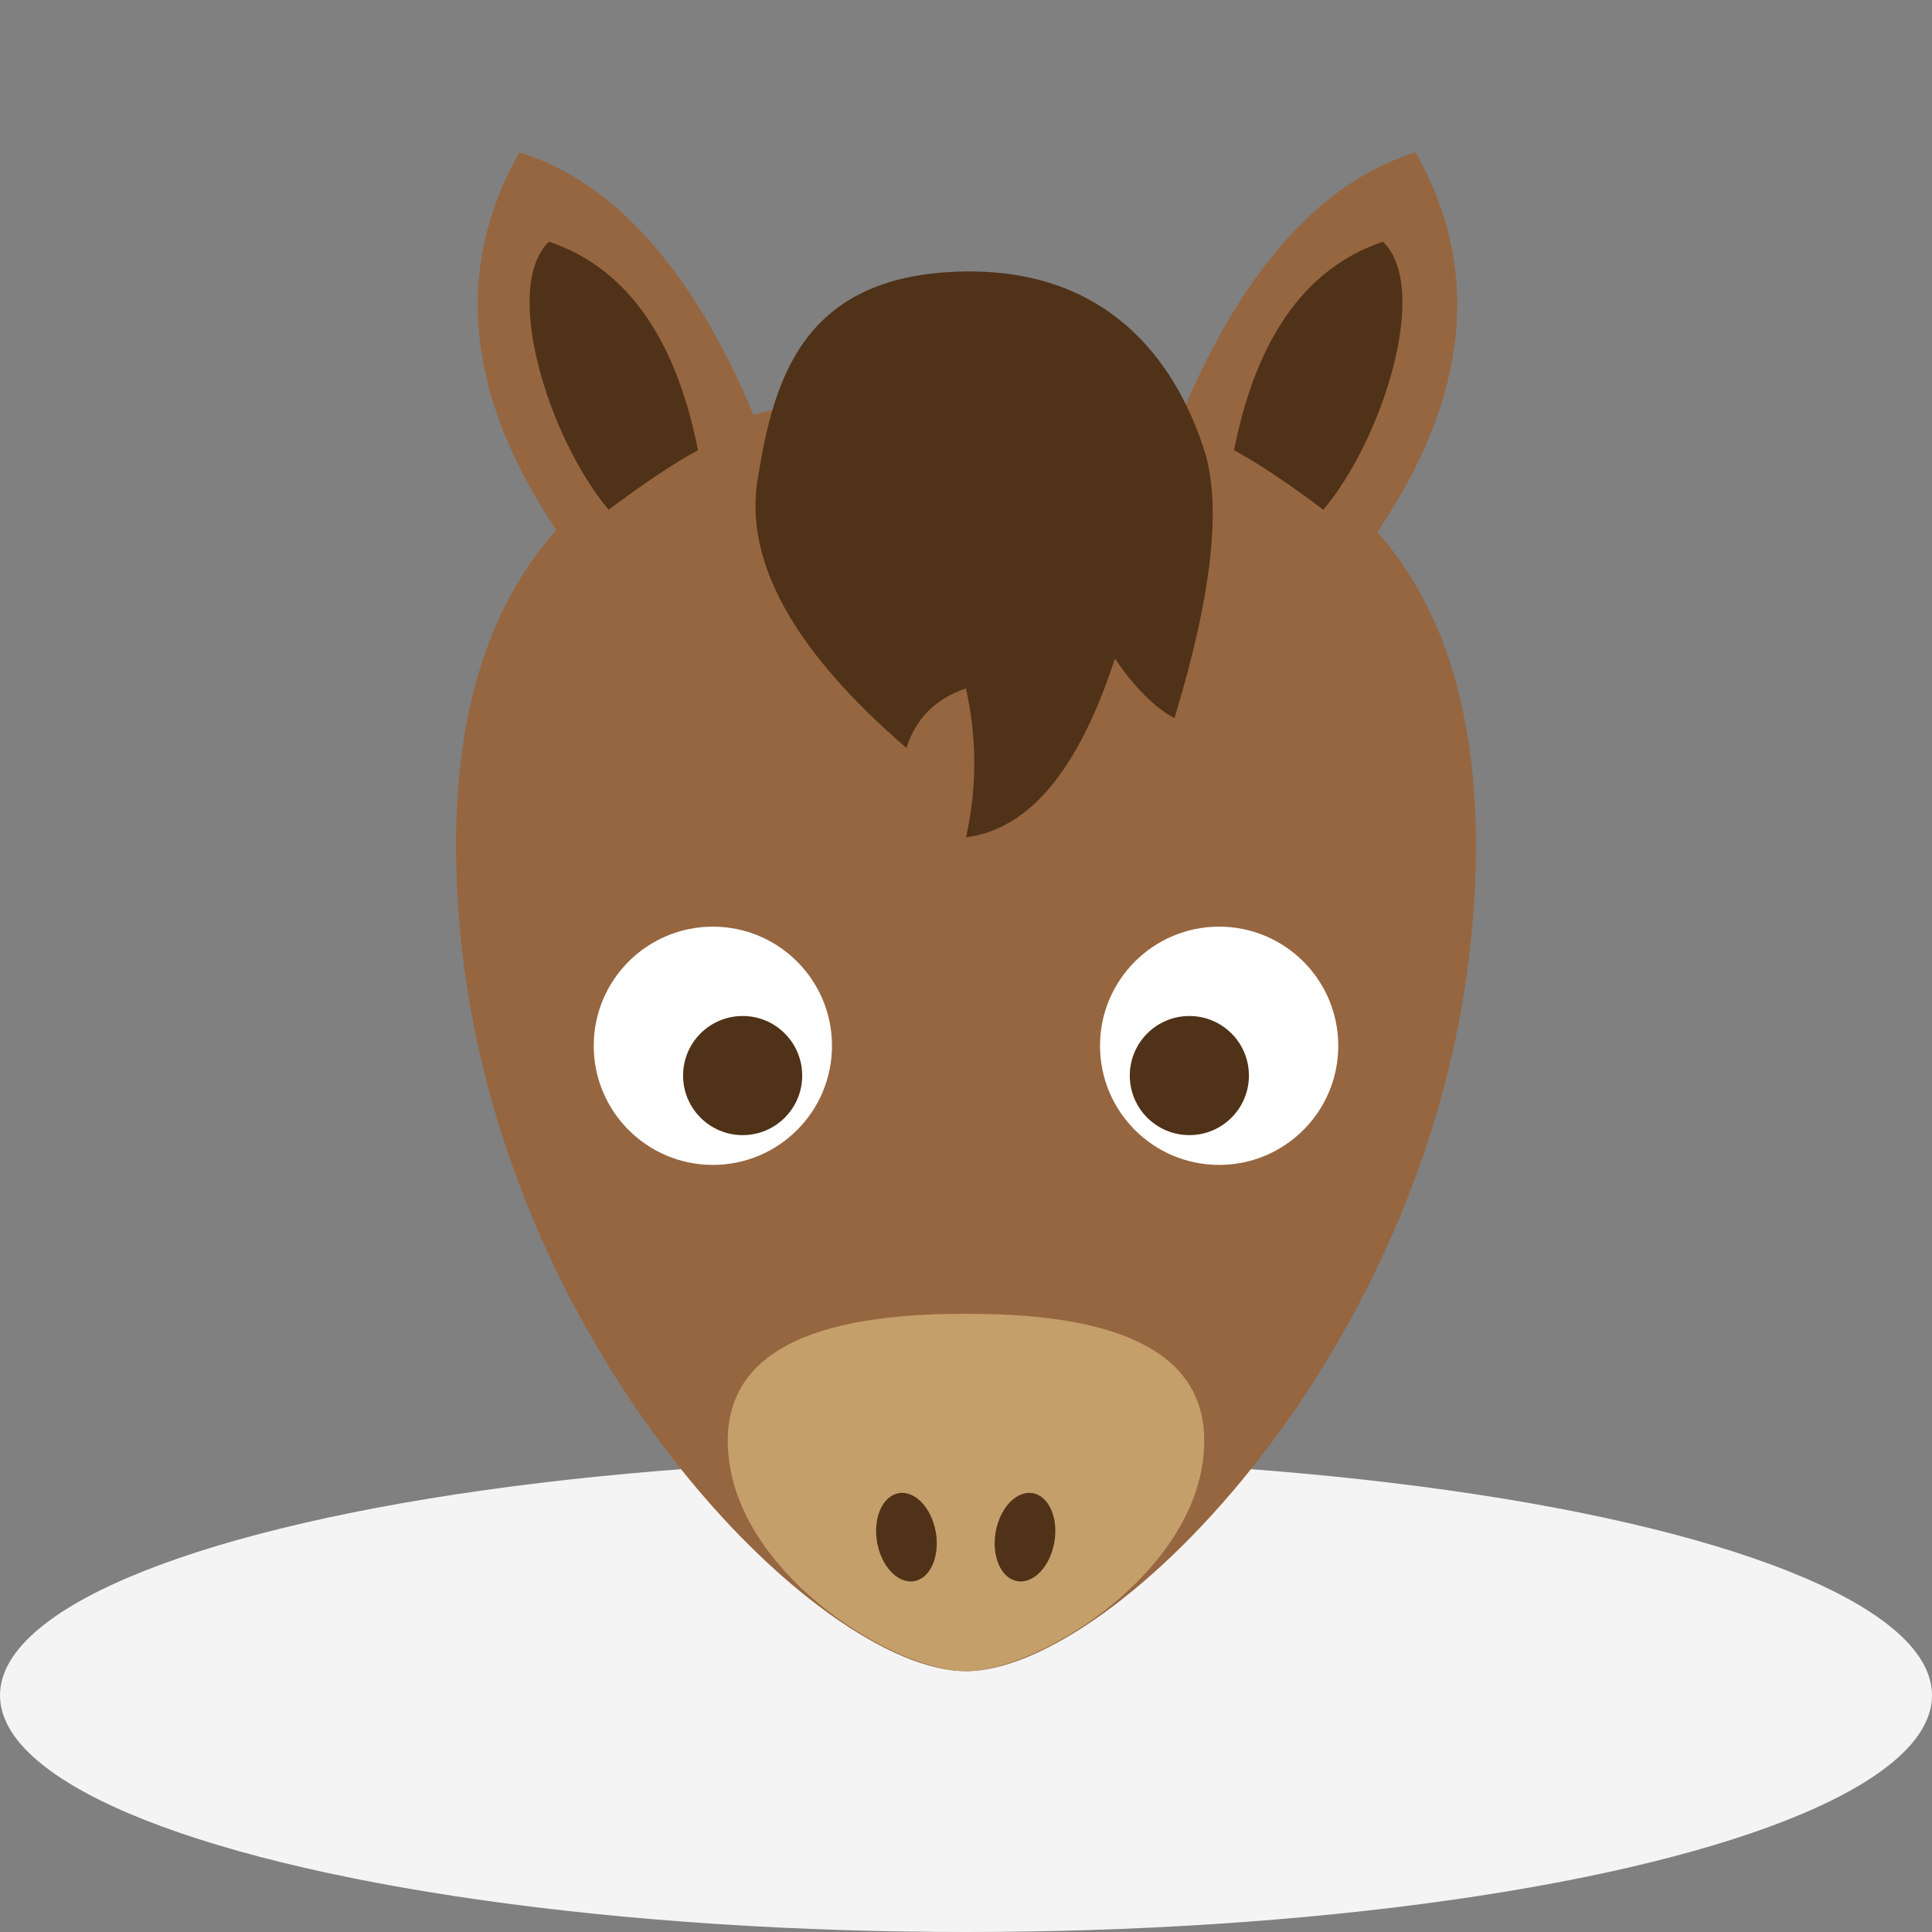 <?xml version="1.0" encoding="UTF-8" standalone="no"?><!-- Generator: Gravit.io --><svg xmlns="http://www.w3.org/2000/svg" xmlns:xlink="http://www.w3.org/1999/xlink" style="isolation:isolate" viewBox="0 0 200 200" width="200pt" height="200pt"><rect x="0" y="0" width="200" height="200" fill="#808080" stroke="none"/><defs><clipPath id="_clipPath_9JSeORLDL5igwe1i3UyBB0thLMZ0mseX"><rect width="200" height="200"/></clipPath></defs><g clip-path="url(#_clipPath_9JSeORLDL5igwe1i3UyBB0thLMZ0mseX)"><g id="backgrounds"><ellipse vector-effect="non-scaling-stroke" cx="100" cy="175.5" rx="100" ry="24.5" id="present" fill="rgb(244,244,244)"/></g><g id="horse"><g id="body"><path d=" M 122.274 43.016 C 115.85 41.25 108.429 40.387 100 40.435 C 91.693 40.387 84.365 41.226 78 42.936 C 72.254 29.122 64.192 18.959 53.756 15.771 Q 43.531 33.912 57.584 54.876 C 49.342 64.117 46.007 77.797 47.59 95.927 C 51.378 139.308 84.585 173 100 173 C 115.415 173 148.622 139.308 152.41 95.927 C 153.981 77.925 150.704 64.31 142.589 55.071 Q 156.821 33.996 146.548 15.771 C 136.093 18.965 128.021 29.159 122.274 43.016 Z " fill-rule="evenodd" id="outer" fill="rgb(150,102,64)"/><path d=" M 100 136.006 L 100 136.006 C 82.172 135.945 73.996 141.099 75.515 151.492 C 77.285 163.598 92.799 173 100 173 C 107.201 173 122.715 163.598 124.485 151.492 C 126.004 141.099 117.828 135.945 100 136.006 Z " fill-rule="evenodd" id="inner" fill="rgb(196,159,106)"/></g><g id="ears"><path d=" M 143.161 25.02 Q 131.215 29.066 127.746 46.6 C 130.303 47.998 133.417 50.084 136.995 52.766 C 143.161 45.444 148.1 29.758 143.161 25.02 Z " id="innerR" fill="rgb(80,50,24)"/><path d=" M 56.839 25.02 Q 68.785 29.066 72.254 46.6 C 69.697 47.998 66.583 50.084 63.005 52.766 C 56.839 45.444 51.9 29.758 56.839 25.02 Z " id="innerL" fill="rgb(80,50,24)"/></g><g id="nose"><path d=" M 90.798 159.663 C 90.355 157.149 91.355 154.869 93.031 154.573 C 94.706 154.277 96.427 156.078 96.87 158.591 C 97.314 161.105 96.313 163.385 94.638 163.681 C 92.962 163.977 91.242 162.176 90.798 159.663 Z " id="Ellips" fill="rgb(80,50,24)"/><path d=" M 109.144 159.663 C 109.587 157.149 108.587 154.869 106.911 154.573 C 105.236 154.277 103.515 156.078 103.072 158.591 C 102.628 161.105 103.628 163.385 105.304 163.681 C 106.98 163.977 108.7 162.176 109.144 159.663 Z " id="Ellips" fill="rgb(80,50,24)"/></g><g id="eyes"><circle vector-effect="non-scaling-stroke" cx="73.795" cy="108.259" r="12.332" id="Ellips" fill="rgb(255,255,255)"/><circle vector-effect="non-scaling-stroke" cx="76.878" cy="111.342" r="6.166" id="Ellips" fill="rgb(80,50,24)"/><circle vector-effect="non-scaling-stroke" cx="126.205" cy="108.259" r="12.332" id="Ellips" fill="rgb(255,255,255)"/><circle vector-effect="non-scaling-stroke" cx="123.122" cy="111.342" r="6.166" id="Ellips" fill="rgb(80,50,24)"/></g><g id="hair"><path d=" M 100 86.678 C 101.127 81.651 101.158 76.544 100 71.264 C 96.817 72.333 94.792 74.419 93.834 77.43 C 82.17 67.368 77.063 58.15 78.42 49.683 C 80.082 39.307 83.044 28.296 100 28.103 C 116.956 27.91 122.672 40.423 124.663 46.6 C 126.483 52.244 125.486 61.524 121.58 74.347 C 119.511 73.23 117.487 71.206 115.415 68.181 C 111.682 79.641 106.575 85.838 100 86.678 Z " id="outer" fill="rgb(80,50,24)"/></g></g></g></svg>
